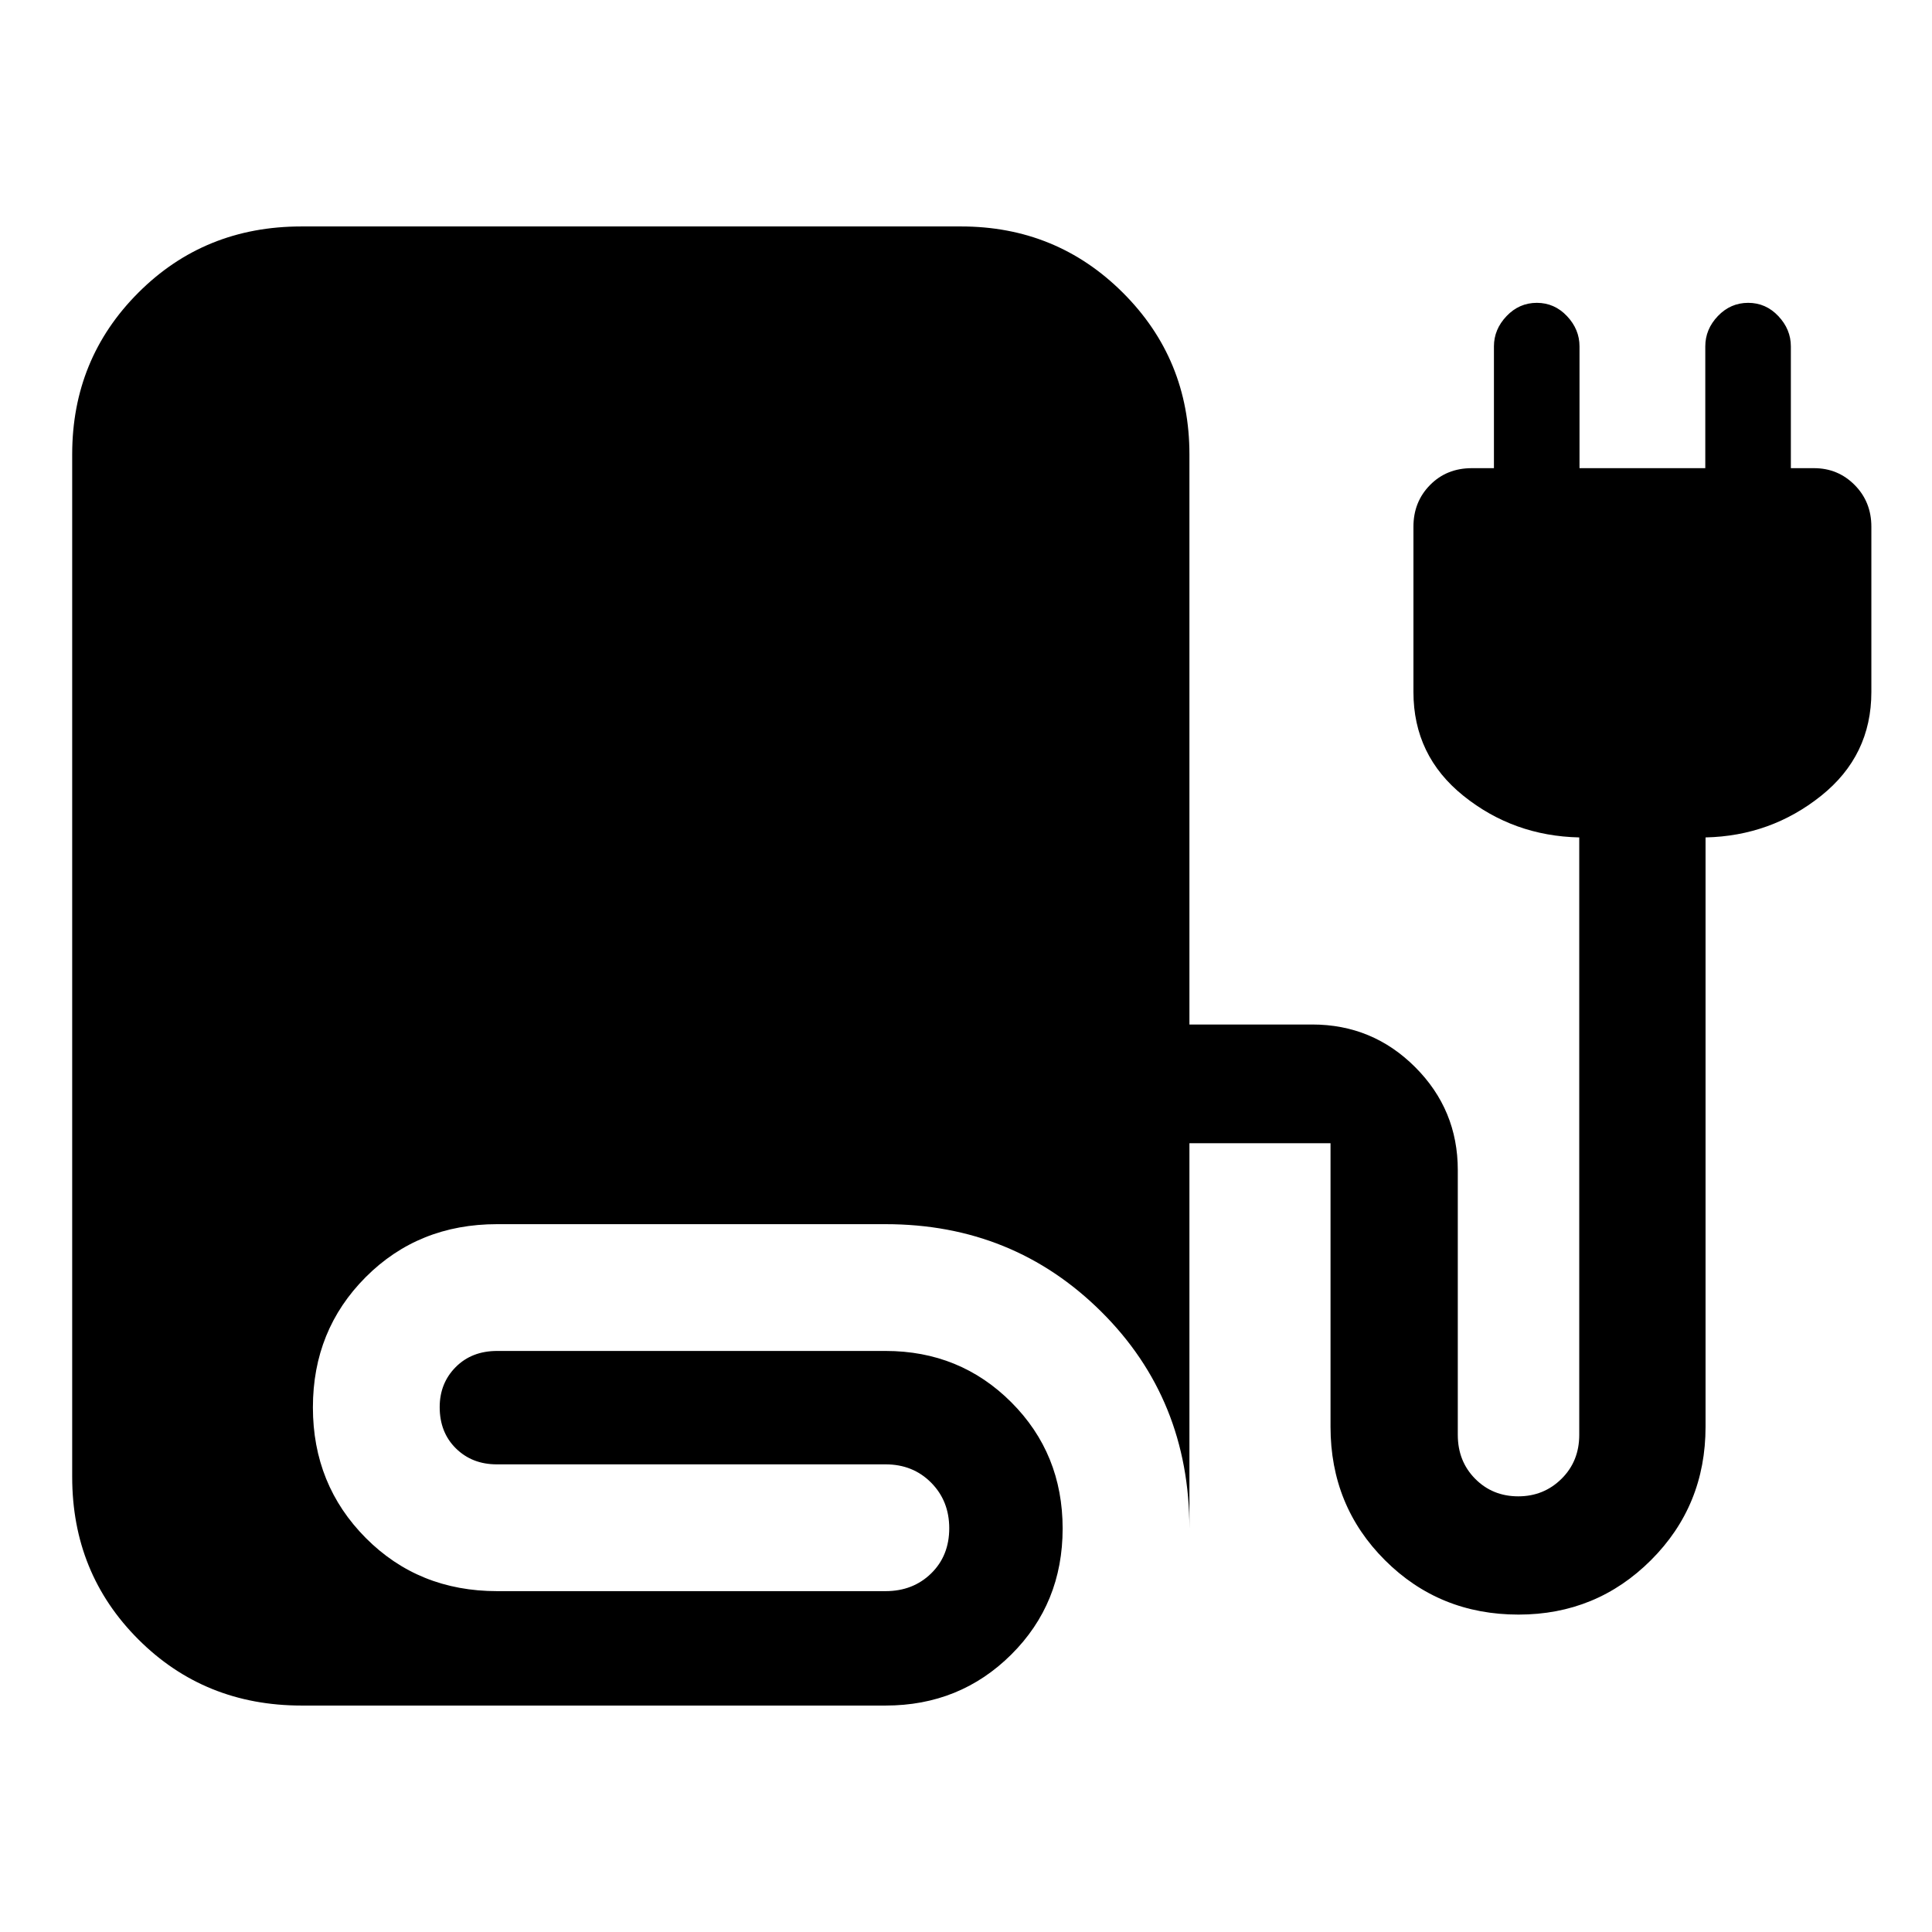 <svg xmlns="http://www.w3.org/2000/svg" height="48" viewBox="0 -960 960 960" width="48"><path d="M149.89-112.52q-48.27 0-81.14-32.87-32.88-32.86-32.88-80.74v-508.12q0-47.44 32.88-80.33 32.87-32.9 81.02-32.9H477.5q47.47 0 80.49 32.96 33.03 32.96 33.03 80.32v283.27h61.02q29.96 0 51.15 21.18 21.18 21.18 21.18 51.14v131.59q0 13.12 8.64 21.83 8.64 8.71 21.41 8.71 12.68 0 21.49-8.71 8.81-8.71 8.81-21.83v-296.87q-32.7-.72-57.55-20.68-24.84-19.95-24.84-51.58v-82.14q0-12.34 8.25-20.71 8.25-8.37 20.75-8.37h11v-60.52q0-8.45 6.27-15.04 6.28-6.59 15.05-6.59 8.76 0 14.98 6.59 6.22 6.59 6.22 15.04v60.52h62.5v-60.52q0-8.52 6.27-15.08 6.28-6.55 15.05-6.55t14.98 6.59q6.22 6.59 6.22 15.04v60.52h11.5q11.92 0 20.21 8.37 8.29 8.37 8.29 20.71v82.14q0 31.63-24.97 51.58-24.96 19.96-57.42 20.68v292.83q0 39.21-27.11 66.28-27.1 27.06-65.82 27.06-39.29 0-66.35-27-27.07-26.99-27.07-66.3v-140.91h-70.11v191.43q0-64.22-43.79-107.72-43.8-43.5-107.19-43.5H247.02q-39.03 0-65.29 26.3-26.25 26.31-26.25 64.74 0 38.44 26.26 64.88 26.27 26.43 65.28 26.43h193.02q13.62 0 22.63-8.79 9-8.79 9-22.46 0-13.58-9-22.66-9.01-9.09-22.63-9.09H246.86q-12.26 0-20.32-7.93t-8.06-20.51q0-11.89 7.96-19.9 7.96-8.01 20.59-8.01h193.01q36.97 0 62.48 25.51 25.5 25.52 25.5 62.73 0 37.22-25.5 62.59-25.51 25.37-62.48 25.37H149.89Z"/></svg>